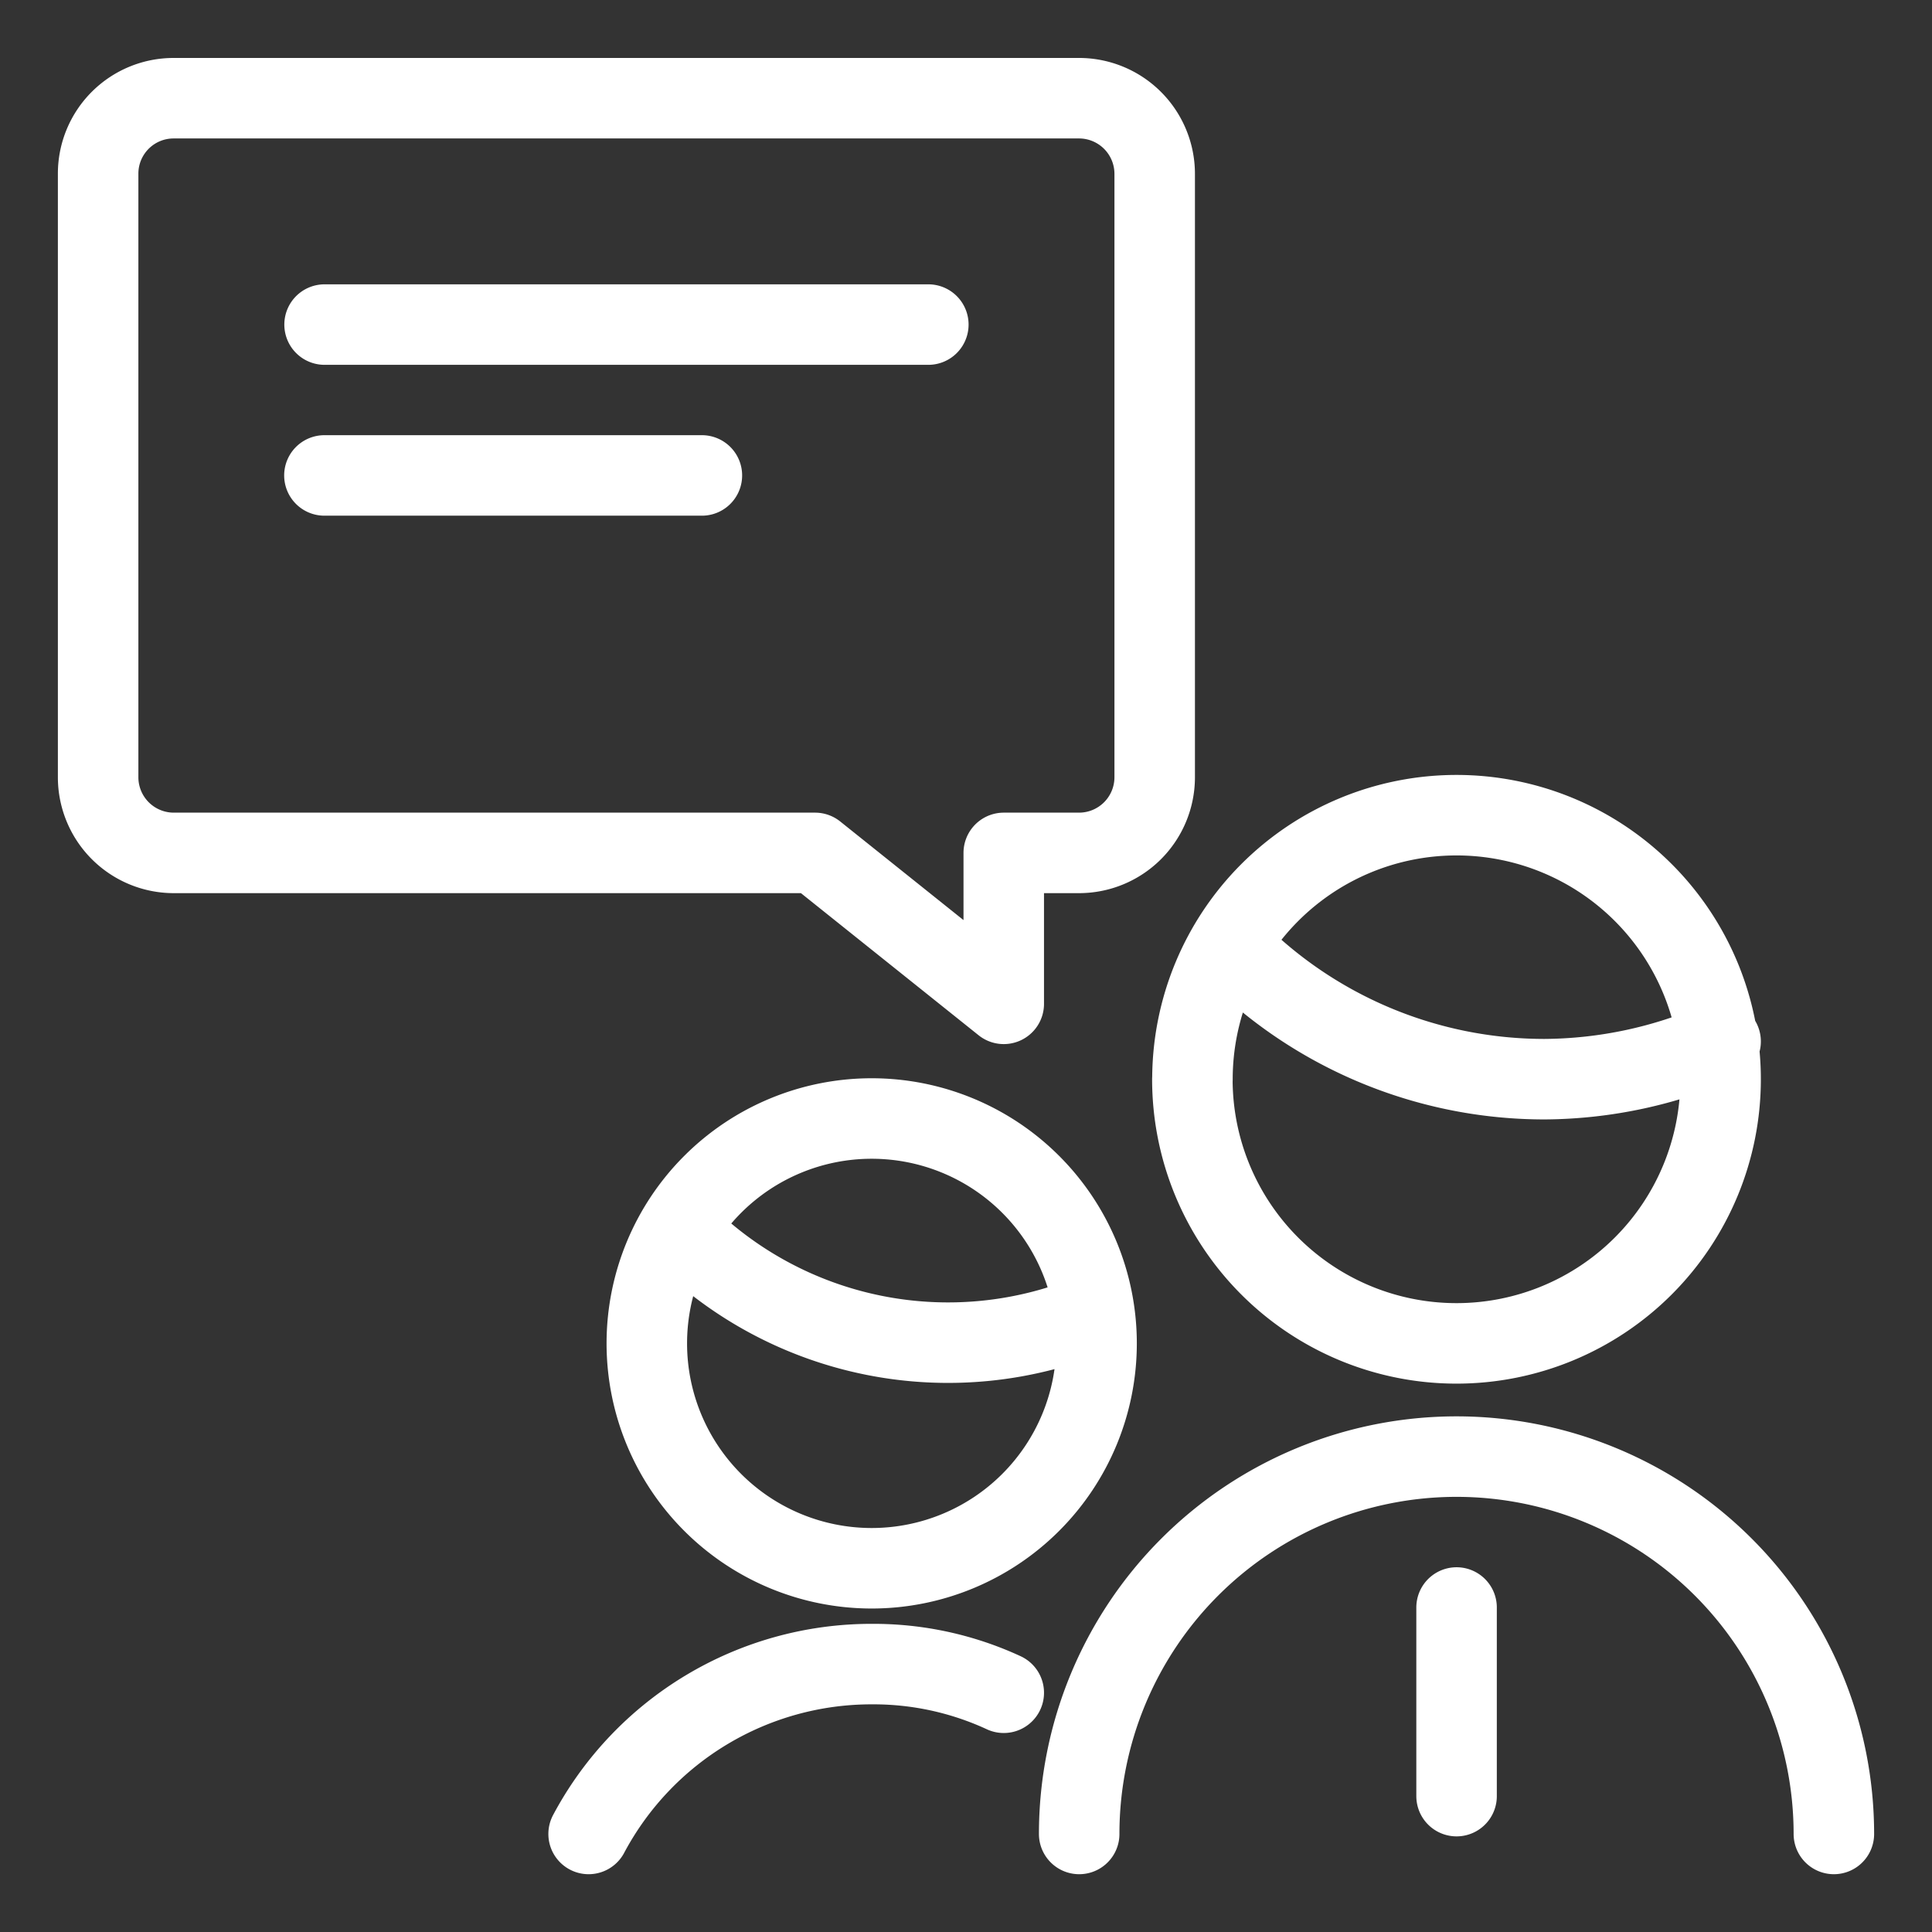 <svg viewBox="0 0 24 24" fill="none" xmlns="http://www.w3.org/2000/svg"><rect x="0" y="0" width="24" height="24" fill="#333333" stroke="none"/><path d="M18.094 19.969v2.343m4.687.47a4.687 4.687 0 1 0-9.375 0m-.937-1.754a3.85 3.85 0 0 0-1.64-.356 3.98 3.98 0 0 0-3.517 2.11m4.22-18.75h-7.5m4.687 1.874H4.03m11.24 5.84a5.45 5.45 0 0 0 3.92 1.66 5.5 5.5 0 0 0 2.184-.469M8.438 15.282a4.69 4.69 0 0 0 5.156 1.031M13.406 1.22a.94.94 0 0 1 .938.937v7.5a.94.94 0 0 1-.938.938h-.937v1.875l-2.344-1.875H2.156a.94.94 0 0 1-.937-.938v-7.5a.937.937 0 0 1 .937-.937zm1.406 12.187a3.28 3.28 0 1 0 6.562 0 3.28 3.28 0 0 0-6.561 0m-6.778 3.281a2.793 2.793 0 1 0 5.587 0 2.793 2.793 0 0 0-5.587 0" stroke="#fff" stroke-linecap="round" stroke-linejoin="round"/></svg>